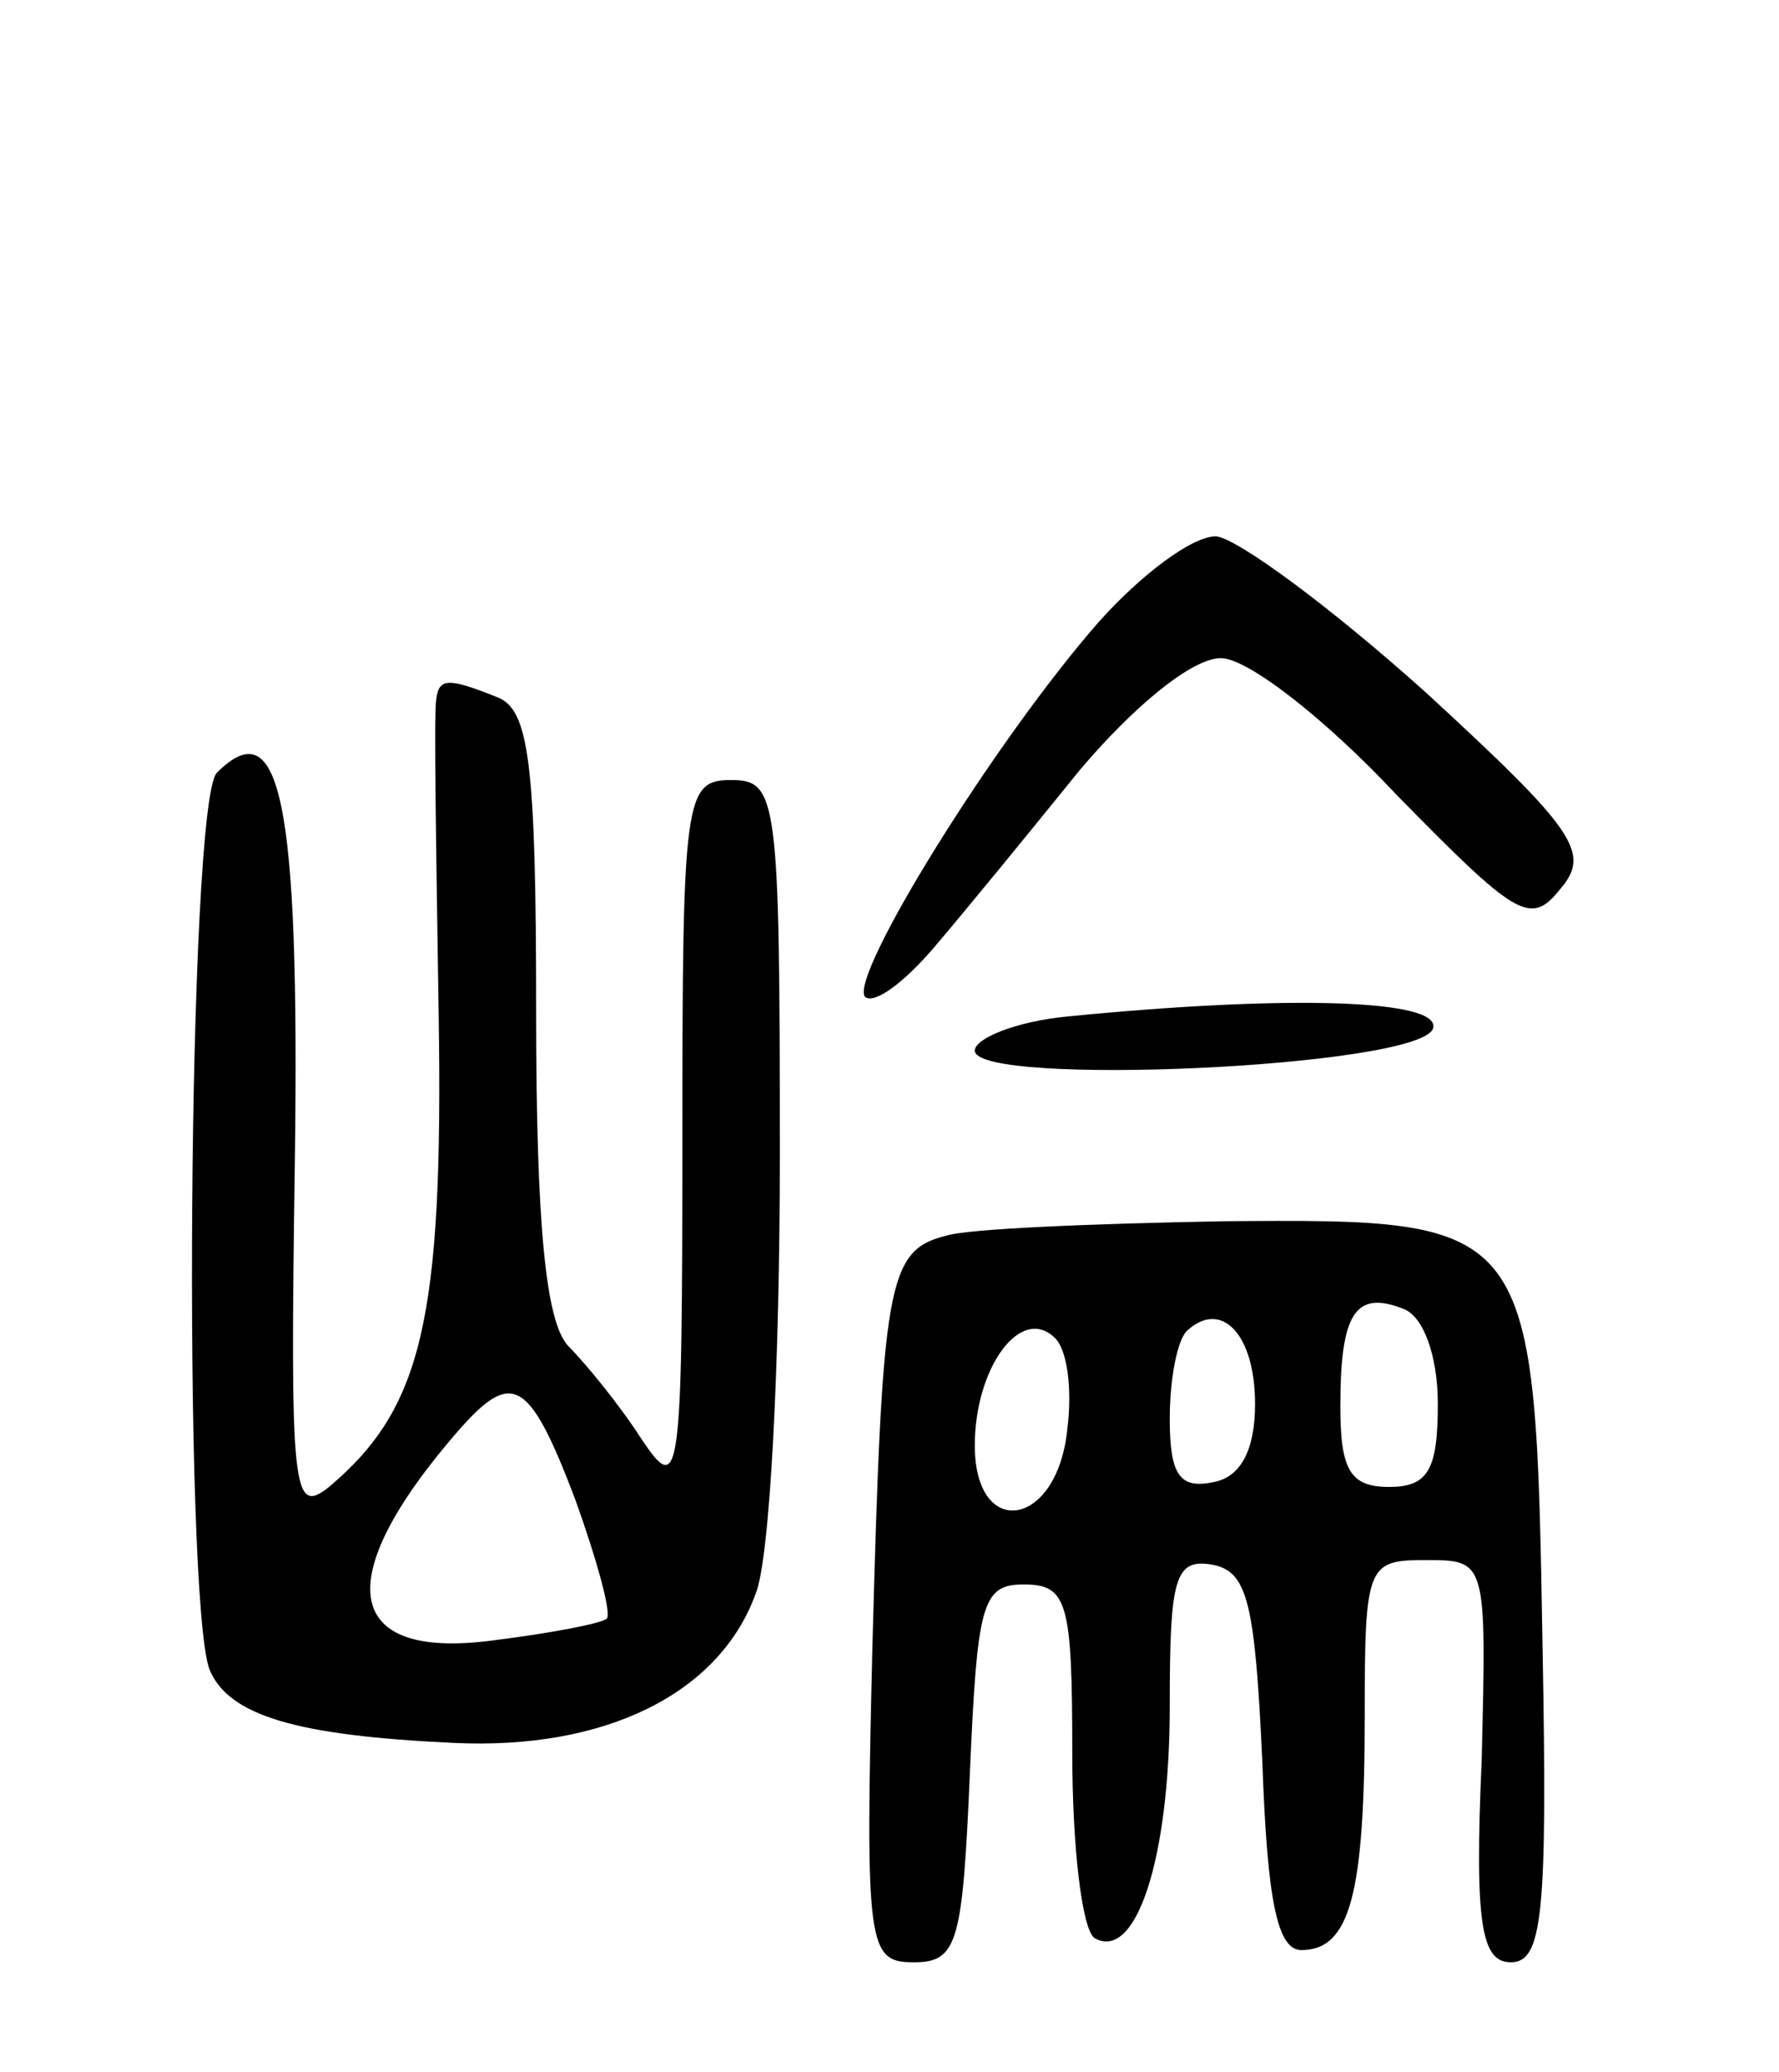 <svg version="1.0" xmlns="http://www.w3.org/2000/svg"
 width="73pt" height="85pt" viewBox="0 0 73 85"
 preserveAspectRatio="xMidYMid meet">
<g transform="translate(0,85) scale(0.1,-0.1)"
fill="#000000" stroke="none">
<path d="M451 595 c-43 -49 -103 -146 -96 -154 4 -3 16 6 28 20 12 14 39 47
60 73 22 26 46 46 58 46 11 0 43 -25 72 -56 49 -50 55 -54 67 -39 13 15 7 24
-55 81 -39 35 -77 63 -86 64 -10 0 -31 -16 -48 -35z"/>
<path d="M179 563 c-1 -5 0 -63 1 -129 2 -126 -7 -162 -45 -194 -15 -12 -16
-2 -14 134 2 148 -6 185 -32 159 -12 -12 -14 -339 -3 -368 8 -19 36 -27 100
-30 62 -3 109 20 124 61 6 14 10 95 10 180 0 147 -1 154 -20 154 -19 0 -20 -7
-20 -147 0 -142 -1 -147 -17 -123 -9 14 -23 31 -30 38 -9 10 -13 49 -13 137 0
103 -3 124 -16 129 -20 8 -24 8 -25 -1z m57 -328 c9 -25 15 -47 13 -49 -2 -2
-23 -6 -47 -9 -61 -8 -67 25 -14 86 22 25 29 22 48 -28z"/>
<path d="M438 433 c-21 -2 -38 -9 -38 -14 0 -15 182 -7 188 9 4 12 -59 14
-150 5z"/>
<path d="M388 343 c-24 -6 -26 -20 -30 -168 -3 -124 -2 -130 17 -130 18 0 20
8 23 78 3 69 5 77 22 77 18 0 20 -7 20 -69 0 -39 4 -72 9 -76 17 -10 31 32 31
95 0 53 2 61 18 58 14 -3 17 -16 20 -81 2 -56 6 -77 16 -77 20 0 26 23 26 96
0 62 1 64 25 64 25 0 25 0 23 -82 -3 -68 0 -83 12 -83 13 0 15 20 13 128 -3
177 -3 177 -131 176 -53 -1 -105 -3 -114 -6z m202 -69 c0 -27 -4 -34 -20 -34
-16 0 -20 7 -20 33 0 38 6 48 26 40 8 -3 14 -19 14 -39z m-152 -10 c-4 -41
-38 -46 -38 -7 0 32 19 58 33 44 5 -5 7 -21 5 -37z m77 10 c0 -19 -6 -30 -17
-32 -14 -3 -18 3 -18 26 0 16 3 32 7 36 14 13 28 -1 28 -30z"/>
</g>
</svg>
